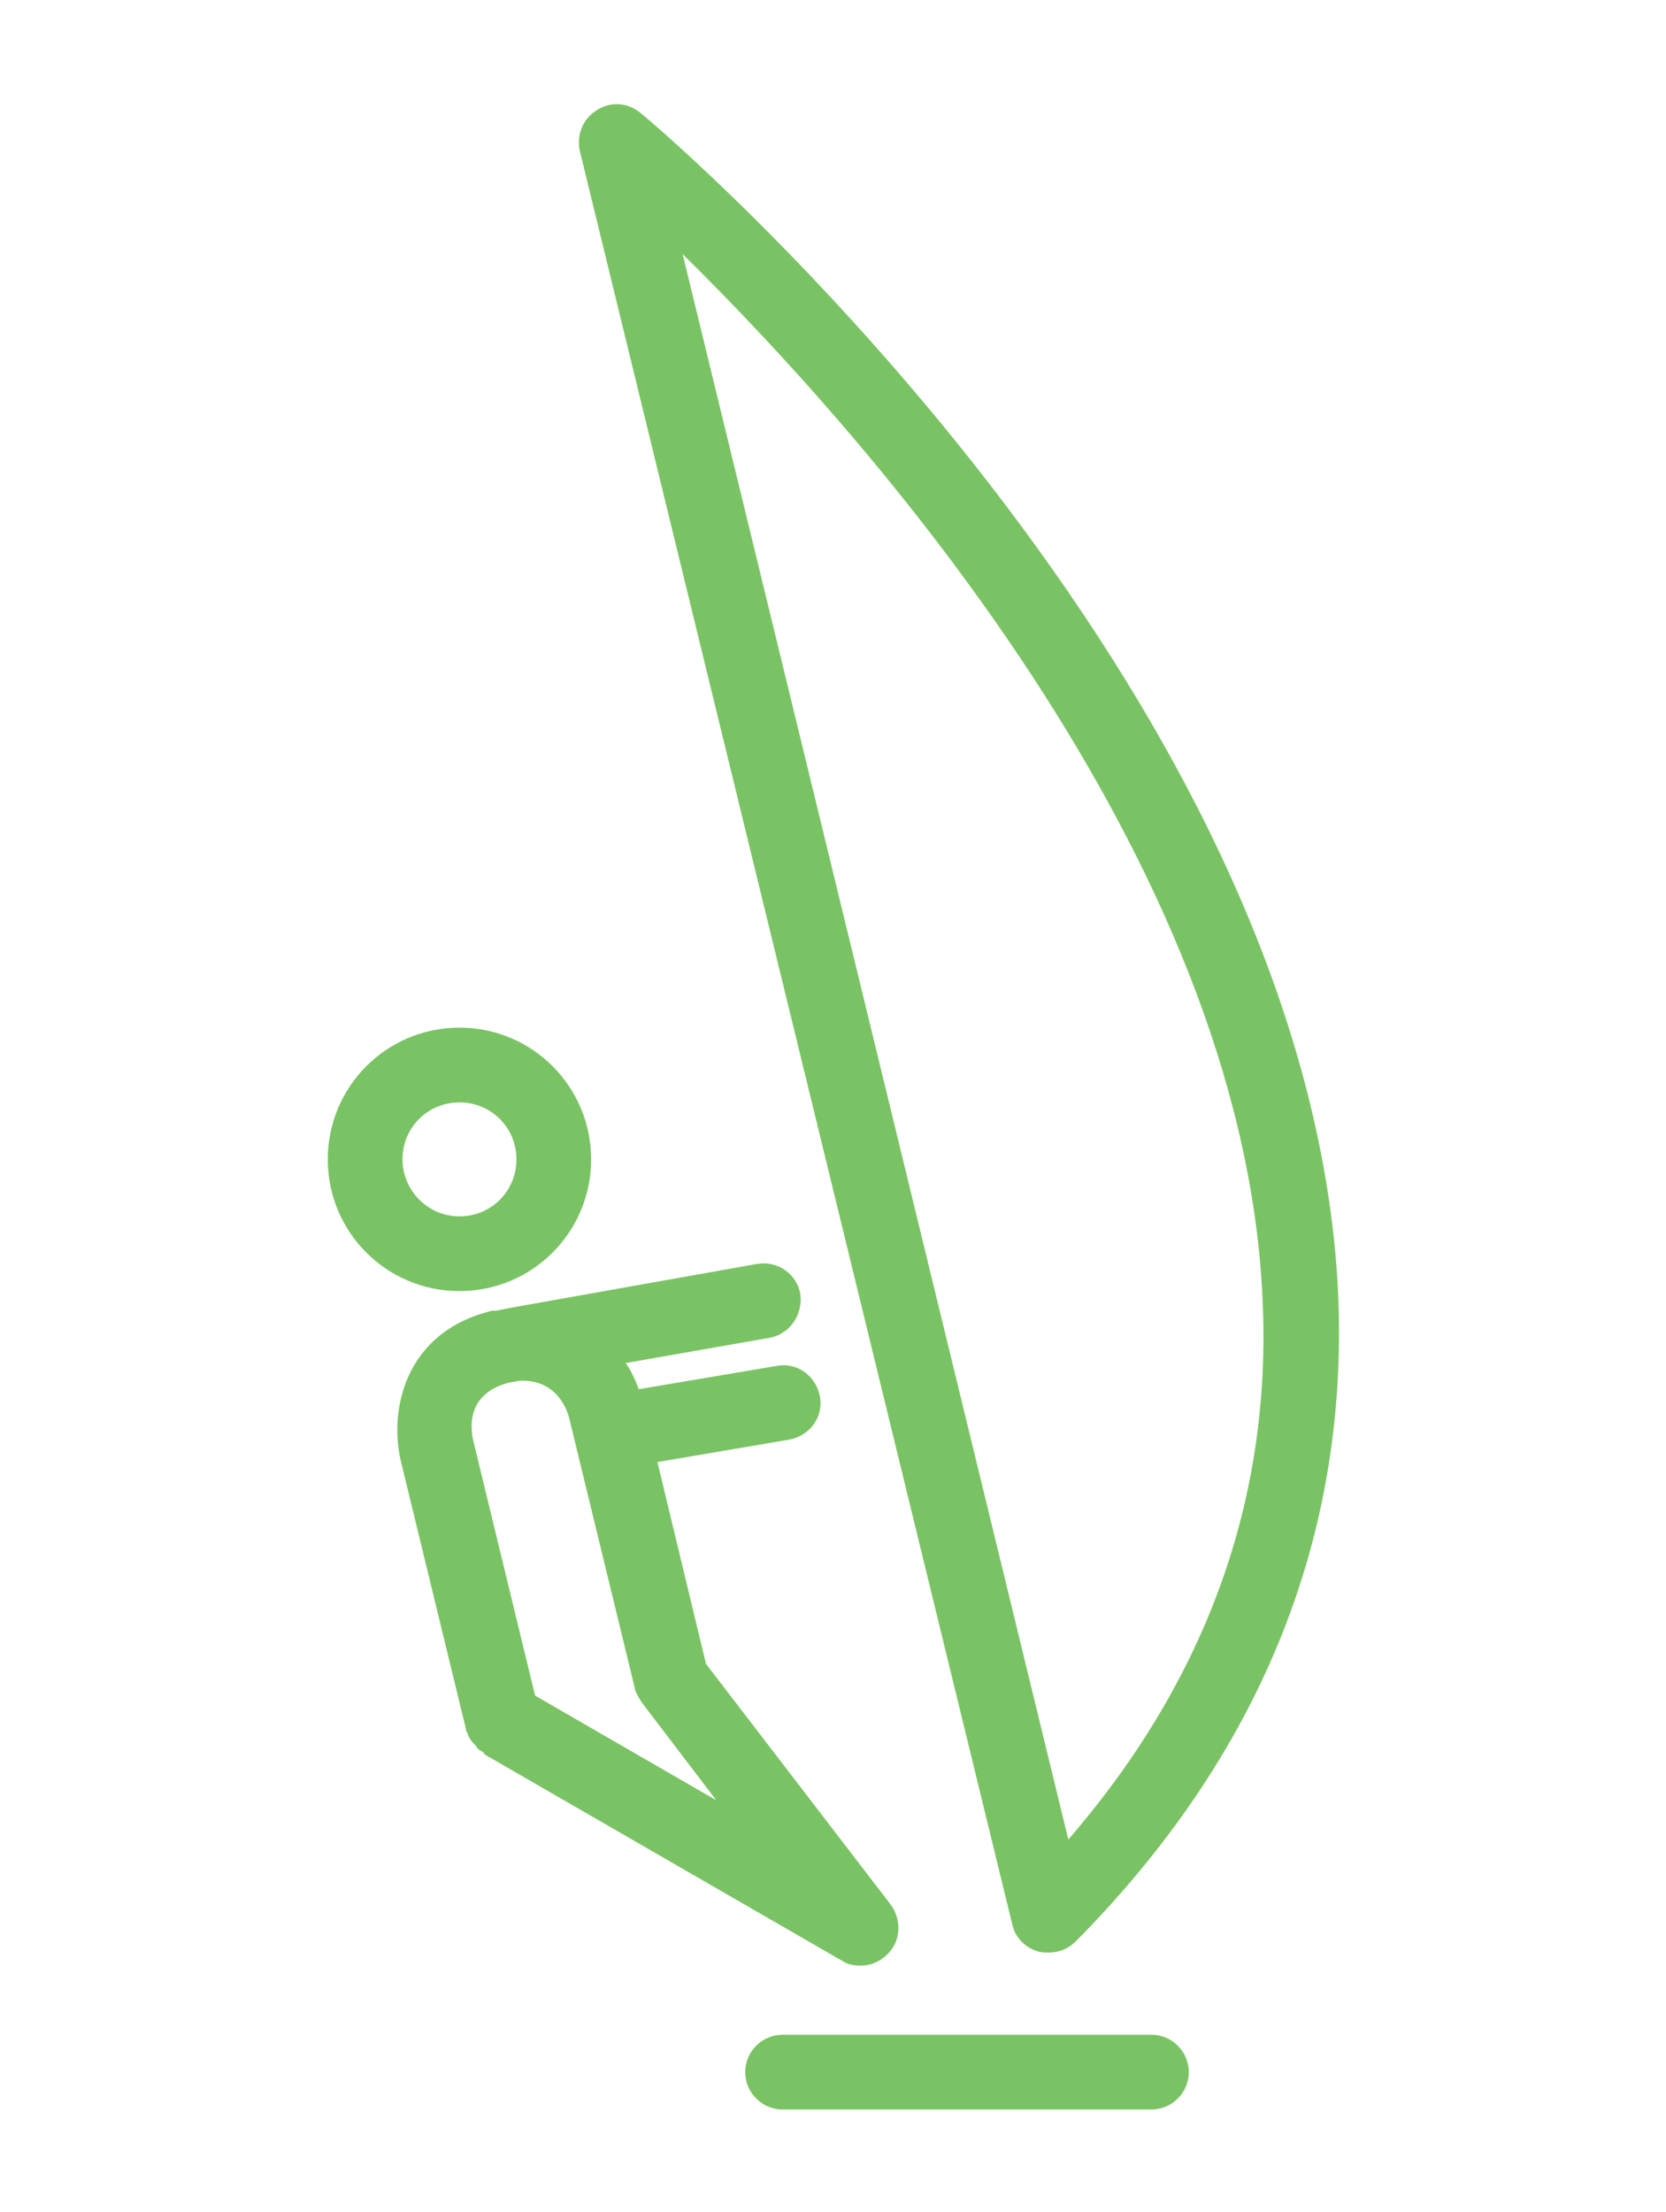<?xml version="1.0" encoding="utf-8"?>
<!-- Generator: Adobe Illustrator 17.1.0, SVG Export Plug-In . SVG Version: 6.00 Build 0)  -->
<!DOCTYPE svg PUBLIC "-//W3C//DTD SVG 1.1//EN" "http://www.w3.org/Graphics/SVG/1.1/DTD/svg11.dtd">
<svg version="1.1" xmlns="http://www.w3.org/2000/svg" xmlns:xlink="http://www.w3.org/1999/xlink" x="0px" y="0px"
	 viewBox="0 0 178.4 236.8" enable-background="new 0 0 178.4 236.8" xml:space="preserve">
<g id="Calque_1">
</g>
<g id="Calque_2" display="none">
</g>
<g id="Calque_5" display="none">
</g>
<g id="Calque_6">
</g>
<g id="repères">
</g>
<g id="numéro_x2F_lettres">
</g>
<g id="pions">
</g>
<g id="écran_aléas">
	<g>
		<path fill="#7AC364" d="M63.3,124.1c0-7.8-6.3-14.1-14.1-14.1c-7.8,0-14.1,6.3-14.1,14.1c0,7.8,6.3,14.1,14.1,14.1
			C57,138.2,63.3,131.9,63.3,124.1z M43.1,124.1c0-3.4,2.7-6.1,6.1-6.1s6.1,2.7,6.1,6.1c0,3.4-2.7,6.1-6.1,6.1
			S43.1,127.4,43.1,124.1z"/>
		<path fill="#7AC364" d="M108.4,206c0.3,1.4,1.4,2.5,2.8,2.9c0.4,0.1,0.7,0.1,1.1,0.1c1.1,0,2.1-0.4,2.9-1.2
			c19.8-20,29.2-43.3,28.1-69.2C140.3,73.4,71.6,14.5,68.6,12.1c-1.3-1.1-3.2-1.3-4.7-0.3c-1.5,0.9-2.2,2.7-1.8,4.4L108.4,206z
			 M135.2,139.1c1,21.3-6,40.7-20.8,57.8L73.1,27.2C92.2,46,133.1,91.5,135.2,139.1z"/>
		<path fill="#7AC364" d="M51.9,187.8L51.9,187.8C52,187.8,52,187.8,51.9,187.8l38.3,22.1c0.6,0.4,1.3,0.5,2,0.5
			c1.1,0,2.2-0.5,3-1.4c1.3-1.4,1.3-3.6,0.2-5.1l-19.8-25.8l-5.2-21.6l14.1-2.4c2.2-0.4,3.7-2.4,3.3-4.6c-0.4-2.2-2.4-3.7-4.6-3.3
			l-14.8,2.5c-0.3-0.8-0.7-1.8-1.4-2.8l15.4-2.7c2.2-0.4,3.6-2.5,3.3-4.7c-0.4-2.2-2.5-3.6-4.7-3.2L54.6,140c-0.5,0.1-1,0.2-1.5,0.3
			l-0.1,0c0,0,0,0-0.1,0c-0.1,0-0.1,0-0.2,0c-9.5,2.3-11,10.8-9.8,16l7,28.8c0,0,0,0,0,0.1c0,0.1,0.1,0.2,0.1,0.2
			c0.1,0.2,0.1,0.3,0.2,0.5c0,0.1,0.1,0.1,0.1,0.2c0.1,0.1,0.2,0.3,0.3,0.4c0.1,0.1,0.1,0.1,0.2,0.2c0.1,0.1,0.2,0.2,0.3,0.4
			c0.1,0.1,0.1,0.1,0.2,0.2c0.2,0.1,0.3,0.2,0.5,0.3C51.8,187.7,51.9,187.7,51.9,187.8z M61,152l7,28.8c0,0,0,0,0,0
			c0,0.2,0.1,0.4,0.2,0.5c0,0.1,0,0.1,0.1,0.2c0,0.1,0.1,0.1,0.1,0.2c0.1,0.2,0.2,0.3,0.3,0.5c0,0,0,0,0,0l8,10.5l-19.4-11.2
			l-6.6-27.2c-0.3-1.2-0.9-5.1,3.8-6.3l1.1-0.2C59.4,147.6,60.7,150.6,61,152z"/>
		<path fill="#7AC364" d="M123.3,217.8H83.8c-2.2,0-4,1.8-4,4c0,2.2,1.8,4,4,4h39.5c2.2,0,4-1.8,4-4
			C127.3,219.6,125.5,217.8,123.3,217.8z"/>
	</g>
</g>
</svg>
